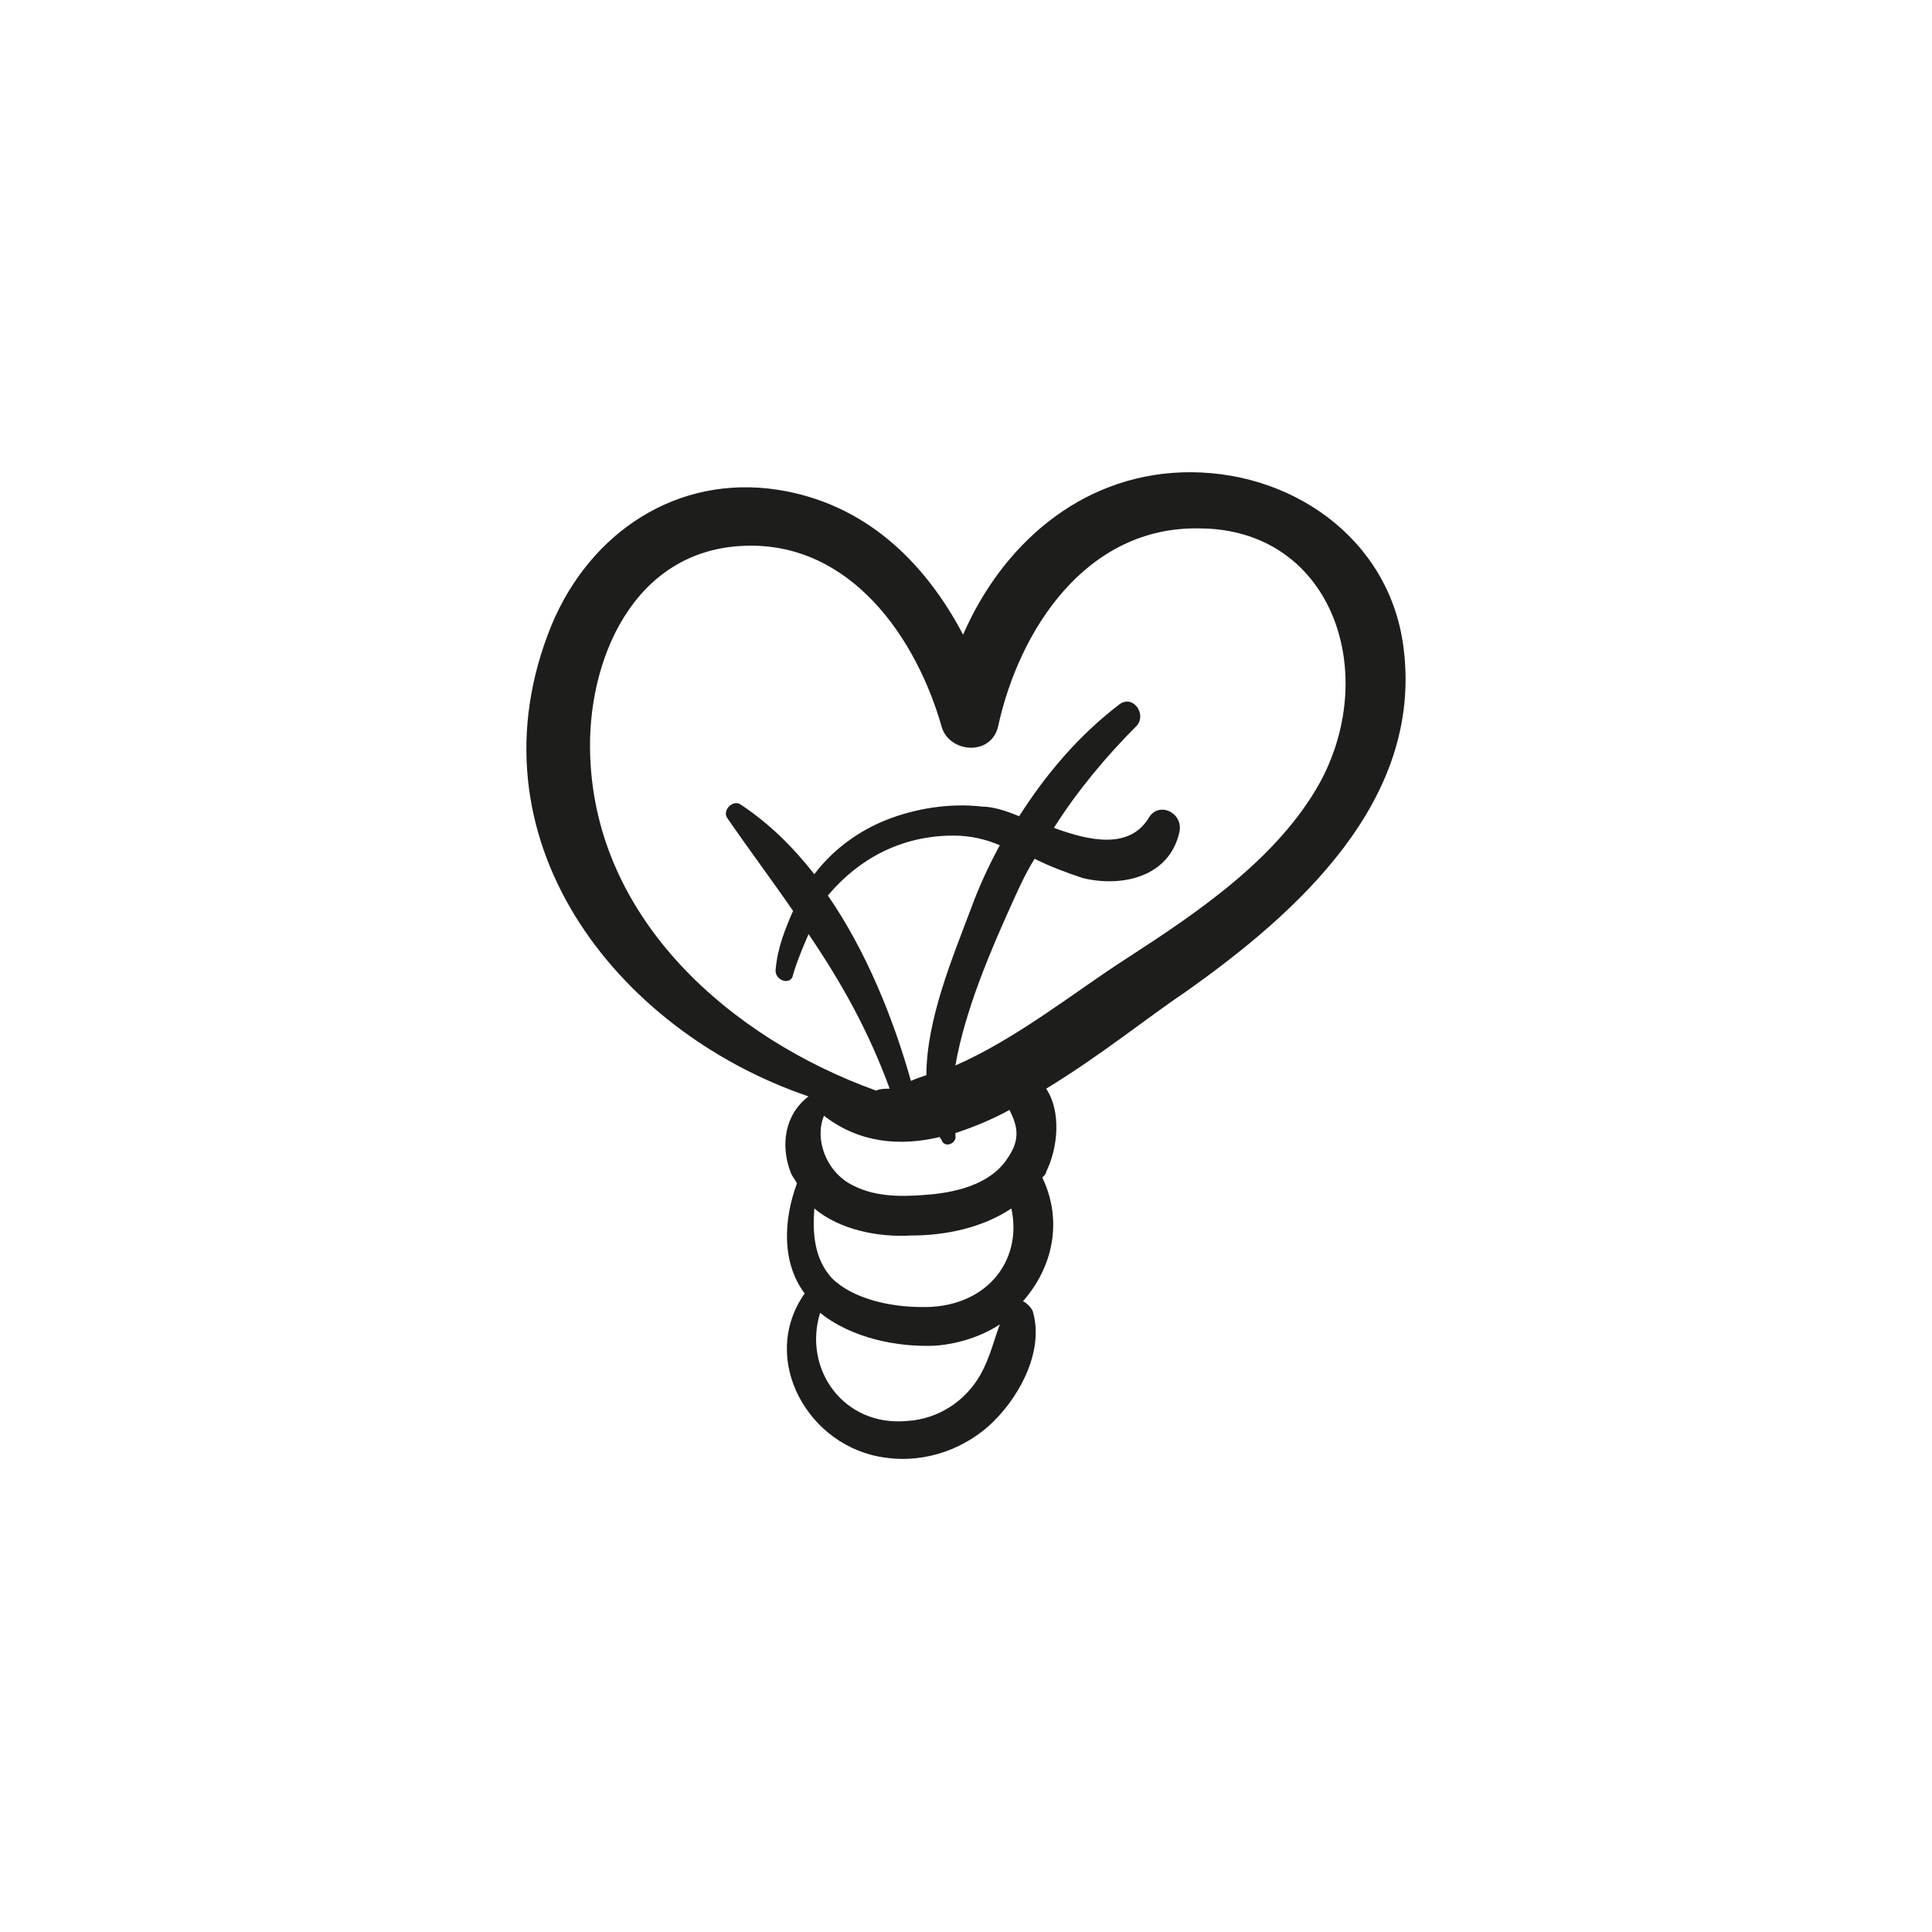 <?xml version="1.0" encoding="utf-8"?>
<!-- Generator: Adobe Illustrator 18.1.1, SVG Export Plug-In . SVG Version: 6.00 Build 0)  -->
<svg version="1.1" id="Capa_1" xmlns="http://www.w3.org/2000/svg" xmlns:xlink="http://www.w3.org/1999/xlink" x="0px" y="0px"
	 viewBox="0 0 200 200" enable-background="new 0 0 200 200" xml:space="preserve">
<g>
	<path fill="#1D1D1B" d="M145.3,67.1c-1.4-11.4-11.8-18.6-23-18.2c-10.6,0.4-18.6,7.6-22.6,16.8c-4-7.6-10.2-13.6-19.2-15
		c-10.4-1.6-19.4,4.4-23.4,14c-9,22,6.6,42,26.6,48.8c-2.4,1.8-3,5-1.8,8c0.2,0.4,0.4,0.6,0.6,1c-1.4,3.8-1.6,8.2,0.8,11.4
		c-4.8,6.8,0.4,16,8.4,17c4.2,0.6,8.4-1,11.2-3.8c2.8-2.8,5.2-7.4,4-11.4c-0.2-0.4-0.6-0.8-1-1c3-3.4,4.2-8.2,2-12.8
		c0.2-0.2,0.4-0.4,0.4-0.6c1.2-2.4,1.6-6.2,0-8.6c5.6-3.4,10.8-7.6,14.4-10C134.3,94.5,147.3,82.9,145.3,67.1z M101.5,142.3
		c-1.6,2.8-4.4,4.6-7.6,4.8c-6.6,0.6-10.8-5.4-9-11.2c3.2,2.6,8,3.6,12,3.4c2.4-0.2,4.8-1,6.6-2.2
		C102.9,138.7,102.5,140.5,101.5,142.3z M95.3,135.3c-3,0-7-0.8-9.2-3c-1.8-2-2-4.6-1.8-7.2c2.6,2.2,6.6,3,10,2.8
		c3.6,0,7.4-0.8,10.4-2.8C105.9,130.7,101.9,135.5,95.3,135.3z M104.3,119.9c-1.8,2.8-5.6,3.6-8.6,3.8c-2.6,0.2-5.4,0.2-7.8-1.2
		c-2.4-1.4-3.6-4.6-2.6-7c3.6,2.8,7.8,3.2,12,2.2c0,0.2,0.2,0.2,0.2,0.4c0.4,0.8,1.6,0.2,1.4-0.6v-0.2c1.8-0.6,3.8-1.4,5.6-2.4
		C105.3,116.5,105.7,117.9,104.3,119.9z M85.7,92.7c3.2-3.8,7.6-6.2,13-6.2c1.8,0,3.4,0.4,4.8,1c-1.2,2.2-2.2,4.4-3,6.6
		c-1.8,4.8-4.6,11.4-4.6,17.2c-0.6,0.2-1.2,0.4-1.6,0.6C92.5,105.5,89.7,98.5,85.7,92.7z M136.7,80.9c-4.4,8-12.8,13.6-20.2,18.4
		c-5,3.2-11.2,8.2-17.6,11c1-5.8,3.8-12.2,5.6-16.2c0.8-1.8,1.6-3.6,2.6-5.2c1.6,0.8,3.2,1.4,5,2c4.2,1,9-0.2,10-4.8
		c0.4-2-2.2-3.2-3.2-1.4c-2,3.2-6,2.4-9.8,1c2.4-3.8,5.4-7.4,8.6-10.6c1-1.2-0.4-3.2-1.8-2.2c-4.2,3.2-7.6,7.2-10.4,11.6
		c-1.4-0.6-2.8-1-3.8-1c-3.4-0.4-7,0.2-10,1.4c-3,1.2-5.6,3.2-7.4,5.6c-2.2-2.8-4.6-5.2-7.6-7.2c-0.8-0.6-2,0.6-1.4,1.4
		c2.2,3.2,4.6,6.4,6.8,9.6c-0.8,1.8-1.6,3.8-1.8,6c-0.2,1.2,1.6,1.8,1.8,0.6c0.4-1.4,1-2.8,1.6-4.2c3.4,5,6.2,10,8.4,16
		c-0.4,0-1,0-1.4,0.2c-15-5.4-29-17.6-29.6-34.6c-0.4-9.8,4.4-21.4,16-21.8c11-0.4,17.8,9.6,20.4,18.8c0.8,2.6,5,3,5.8,0
		c2.2-10.2,9.2-20.8,20.8-20.6C137.7,54.7,142.9,69.3,136.7,80.9z"/>
</g>
</svg>
